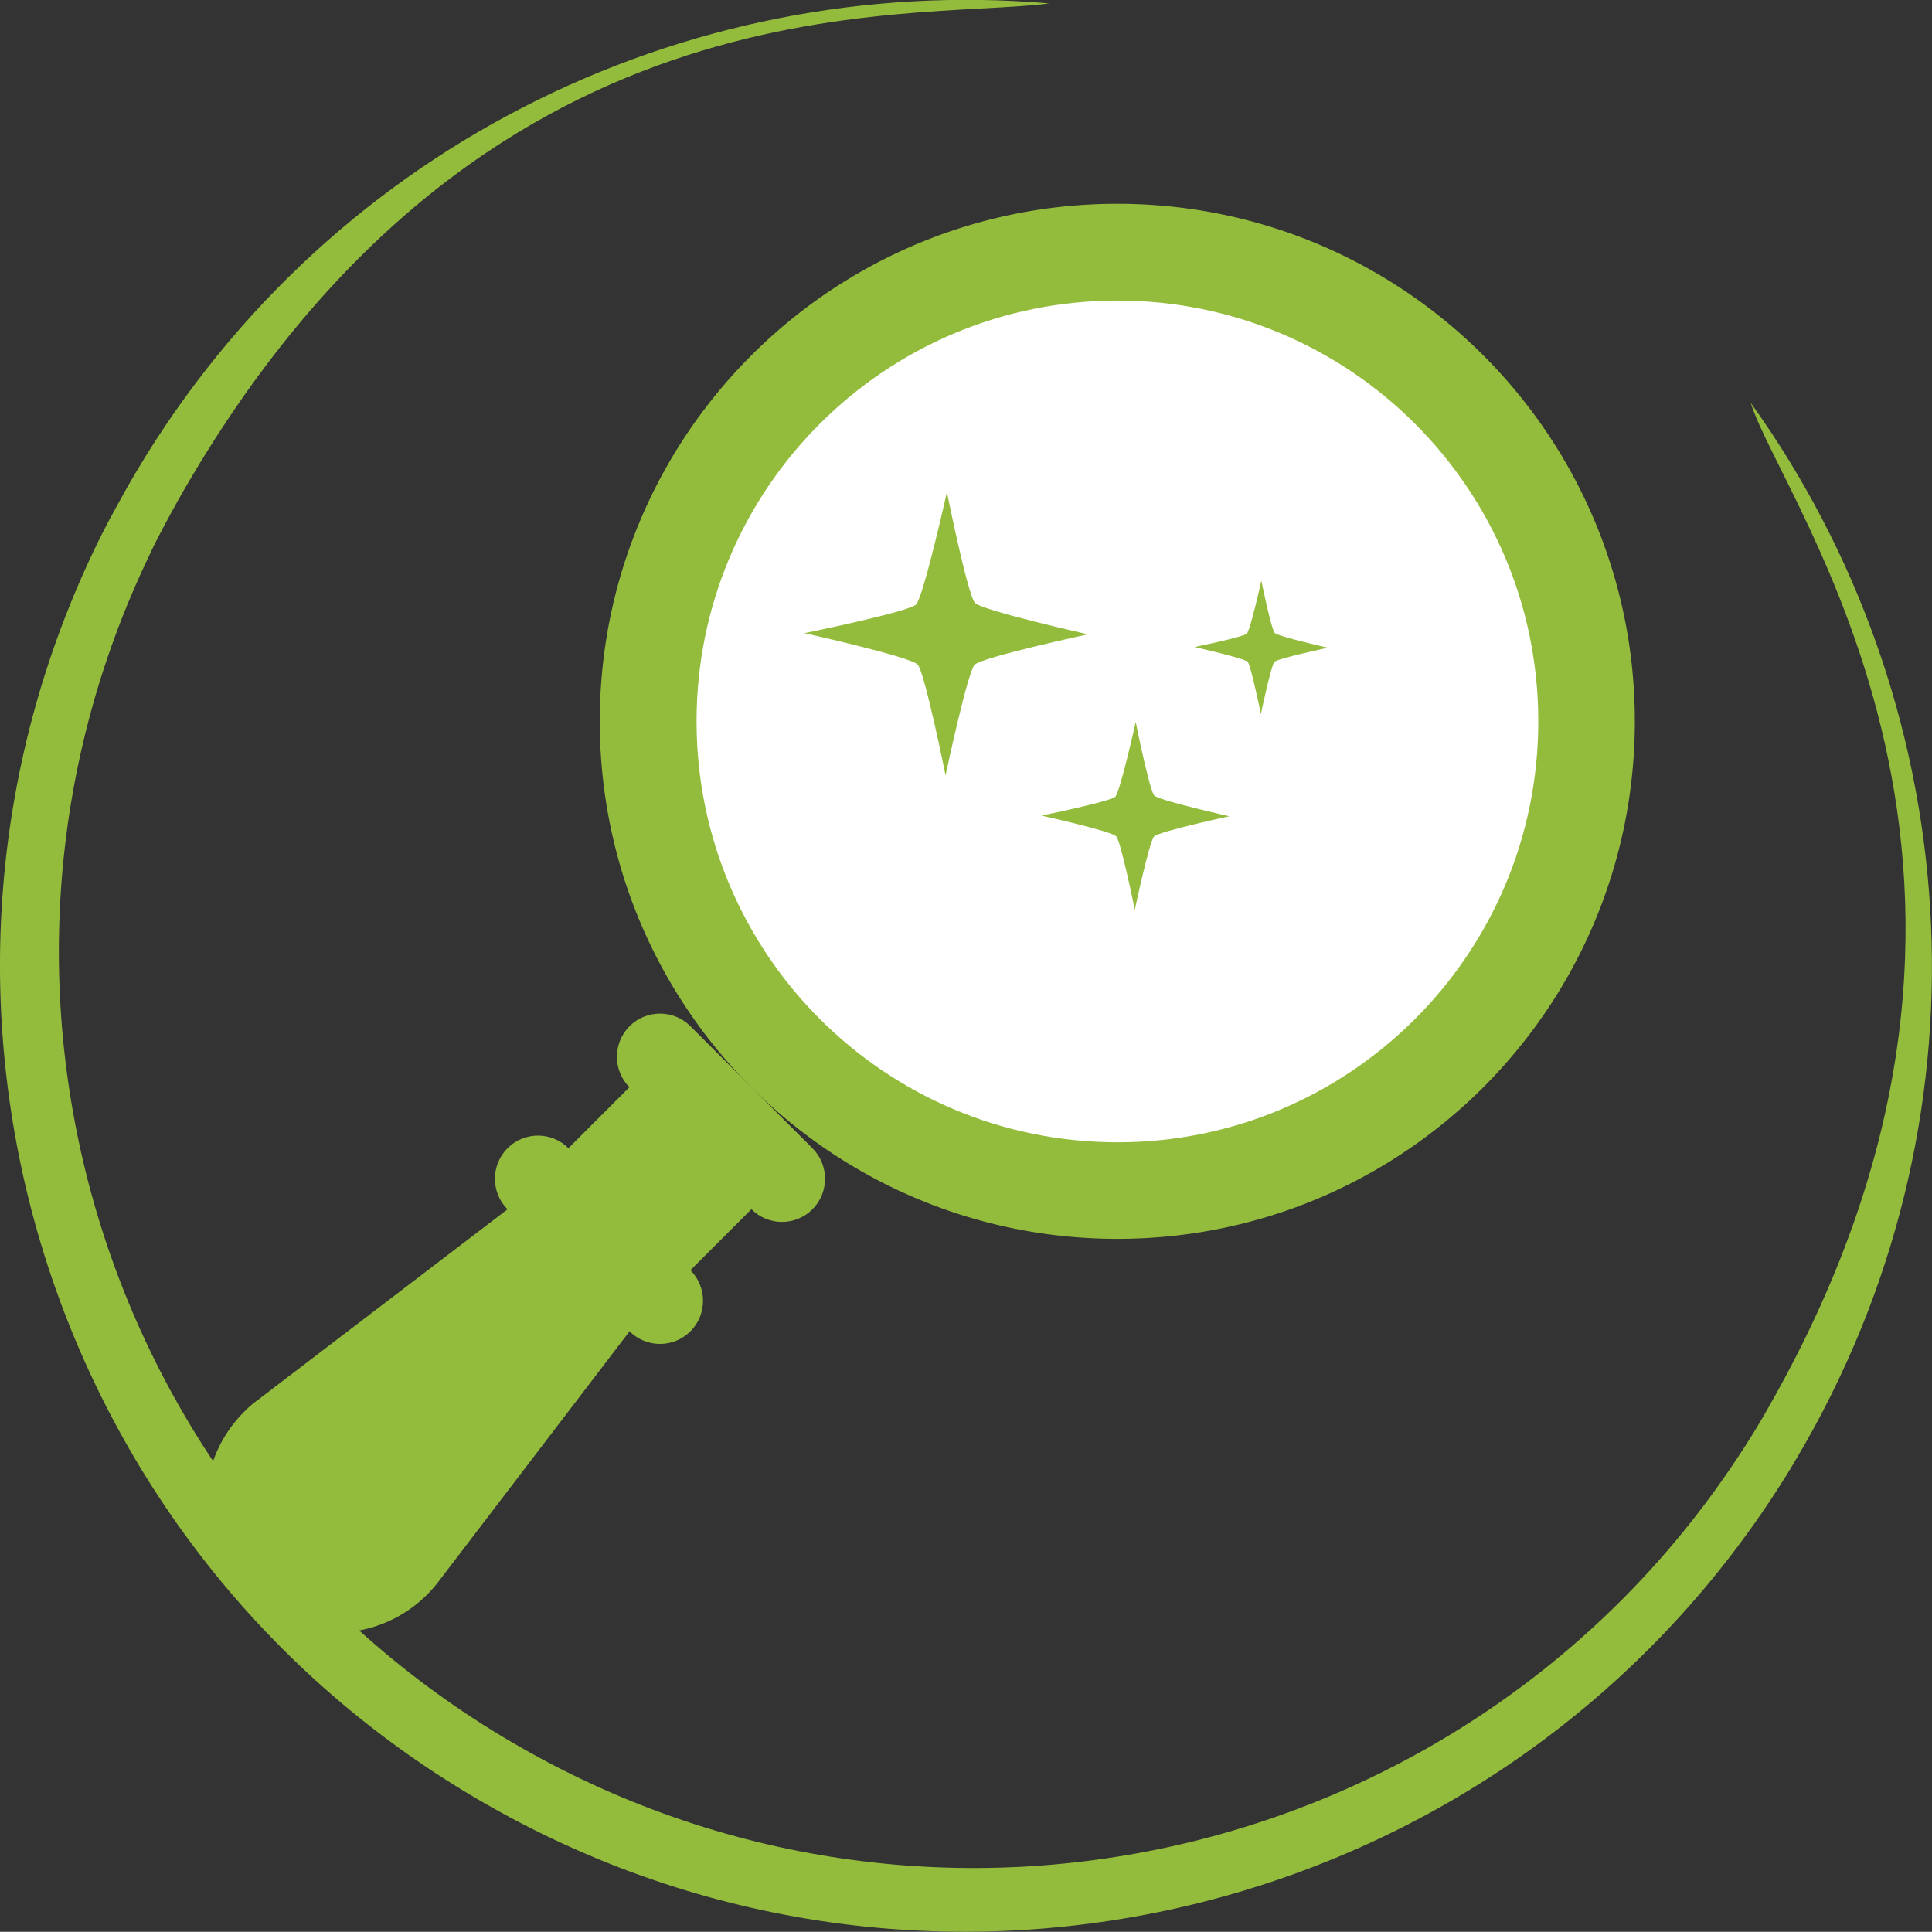 <svg xmlns="http://www.w3.org/2000/svg" width="85.04" height="85.03"><rect width="100%" height="100%" fill="#333333" stroke="none"/><style>.st1{fill:#94bc3c}</style><path d="M77.06 17.73c9.38 13.07 10.88 30.92 2.4 45.81-.34.59-.7 1.21-1.07 1.78-12.08 19.02-37.11 25.4-56.89 14.15C1.68 68.21-5.59 43.44 4.57 23.34c.32-.62.66-1.22 1-1.84C14.04 6.59 30.14-1.23 46.19.15 39.84.97 21.07-1.28 7.86 21.98c-.45.82-.91 1.64-1.3 2.49-9.09 18.94-2.13 41.93 16.41 52.47 18.51 10.55 41.87 4.79 53.46-12.7.51-.76 1.02-1.58 1.48-2.41 13.23-23.27.53-39.65-.85-44.1" fill="#94bc3c" fill-rule="evenodd"/><path class="st1" d="M30.39 47.85l4.03 4.03-5.37 5.37-4.02-4.03z"/><path class="st1" d="M29.05 46.51l2.69 2.68-5.37 5.37-2.69-2.68zm-9.76 23.12l8.42-11.03-2.69-5.37L10.73 70.2a5.71 5.71 0 008.56-.57"/><path class="st1" d="M16.1 67.52c.19-.19.35-.38.5-.58l8.42-11.03v-2.68h-2.68l-11.03 8.42c-.2.15-.39.31-.57.5a5.68 5.68 0 000 8.05c.74.74 3.14-.46 5.36-2.68M49.18 8.97c12.59 0 22.78 10.2 22.78 22.78 0 12.58-10.19 22.78-22.78 22.78-12.58 0-22.78-10.2-22.78-22.78 0-12.58 10.2-22.78 22.78-22.78"/><path class="st1" d="M35.76 50.54l-2.68-2.68-2.69 2.68 2.69 2.69c.74.74 1.94.74 2.68 0 .74-.74.74-1.95 0-2.69"/><path class="st1" d="M33.08 50.54c.74-.74.74-1.94 0-2.68l-2.69-2.69c-.74-.74-1.94-.74-2.68 0-.74.74-.74 1.95 0 2.69l2.68 2.68c.74.74 1.95.74 2.69 0m-2.69 5.37l-2.68-2.68-2.69 2.68 2.69 2.69c.74.74 1.94.74 2.68 0 .74-.74.74-1.95 0-2.69"/><path class="st1" d="M27.71 55.91c.74-.74.74-1.94 0-2.68l-2.69-2.69c-.74-.74-1.94-.74-2.68 0-.74.74-.74 1.95 0 2.69l2.68 2.68c.74.74 1.95.74 2.69 0m32.21-13.42c7.42-7.41 8.62-18.23 2.69-24.16-7.42-7.42-19.44-7.42-26.85 0-7.41 7.41-7.41 19.43 0 26.84 5.93 5.93 16.75 4.73 24.16-2.68"/><path d="M67.71 31.75c0 10.23-8.29 18.53-18.52 18.53-10.24 0-18.53-8.3-18.53-18.53s8.29-18.52 18.53-18.52c10.23 0 18.52 8.29 18.52 18.52" fill="#fff"/><path class="st1" d="M41.62 34.13s-.92-4.57-1.23-4.88c-.34-.35-4.98-1.38-4.98-1.38s4.59-.94 4.91-1.26c.33-.33 1.36-4.95 1.36-4.95s.92 4.57 1.24 4.88c.33.34 4.97 1.38 4.97 1.38s-4.65 1-4.99 1.34c-.31.31-1.28 4.87-1.28 4.87m8.33 5.92s-.61-3.03-.82-3.24c-.22-.23-3.29-.91-3.29-.91s3.04-.62 3.25-.83c.22-.23.9-3.29.9-3.29s.61 3.03.82 3.24c.23.22 3.3.91 3.3.91s-3.08.66-3.31.89c-.21.21-.85 3.23-.85 3.23m5.55-8.62s-.44-2.15-.58-2.3c-.16-.16-2.34-.65-2.34-.65s2.15-.44 2.3-.59c.16-.16.64-2.33.64-2.33s.44 2.15.59 2.3c.16.16 2.34.65 2.34.65s-2.19.47-2.35.62c-.15.15-.6 2.3-.6 2.3"/></svg>